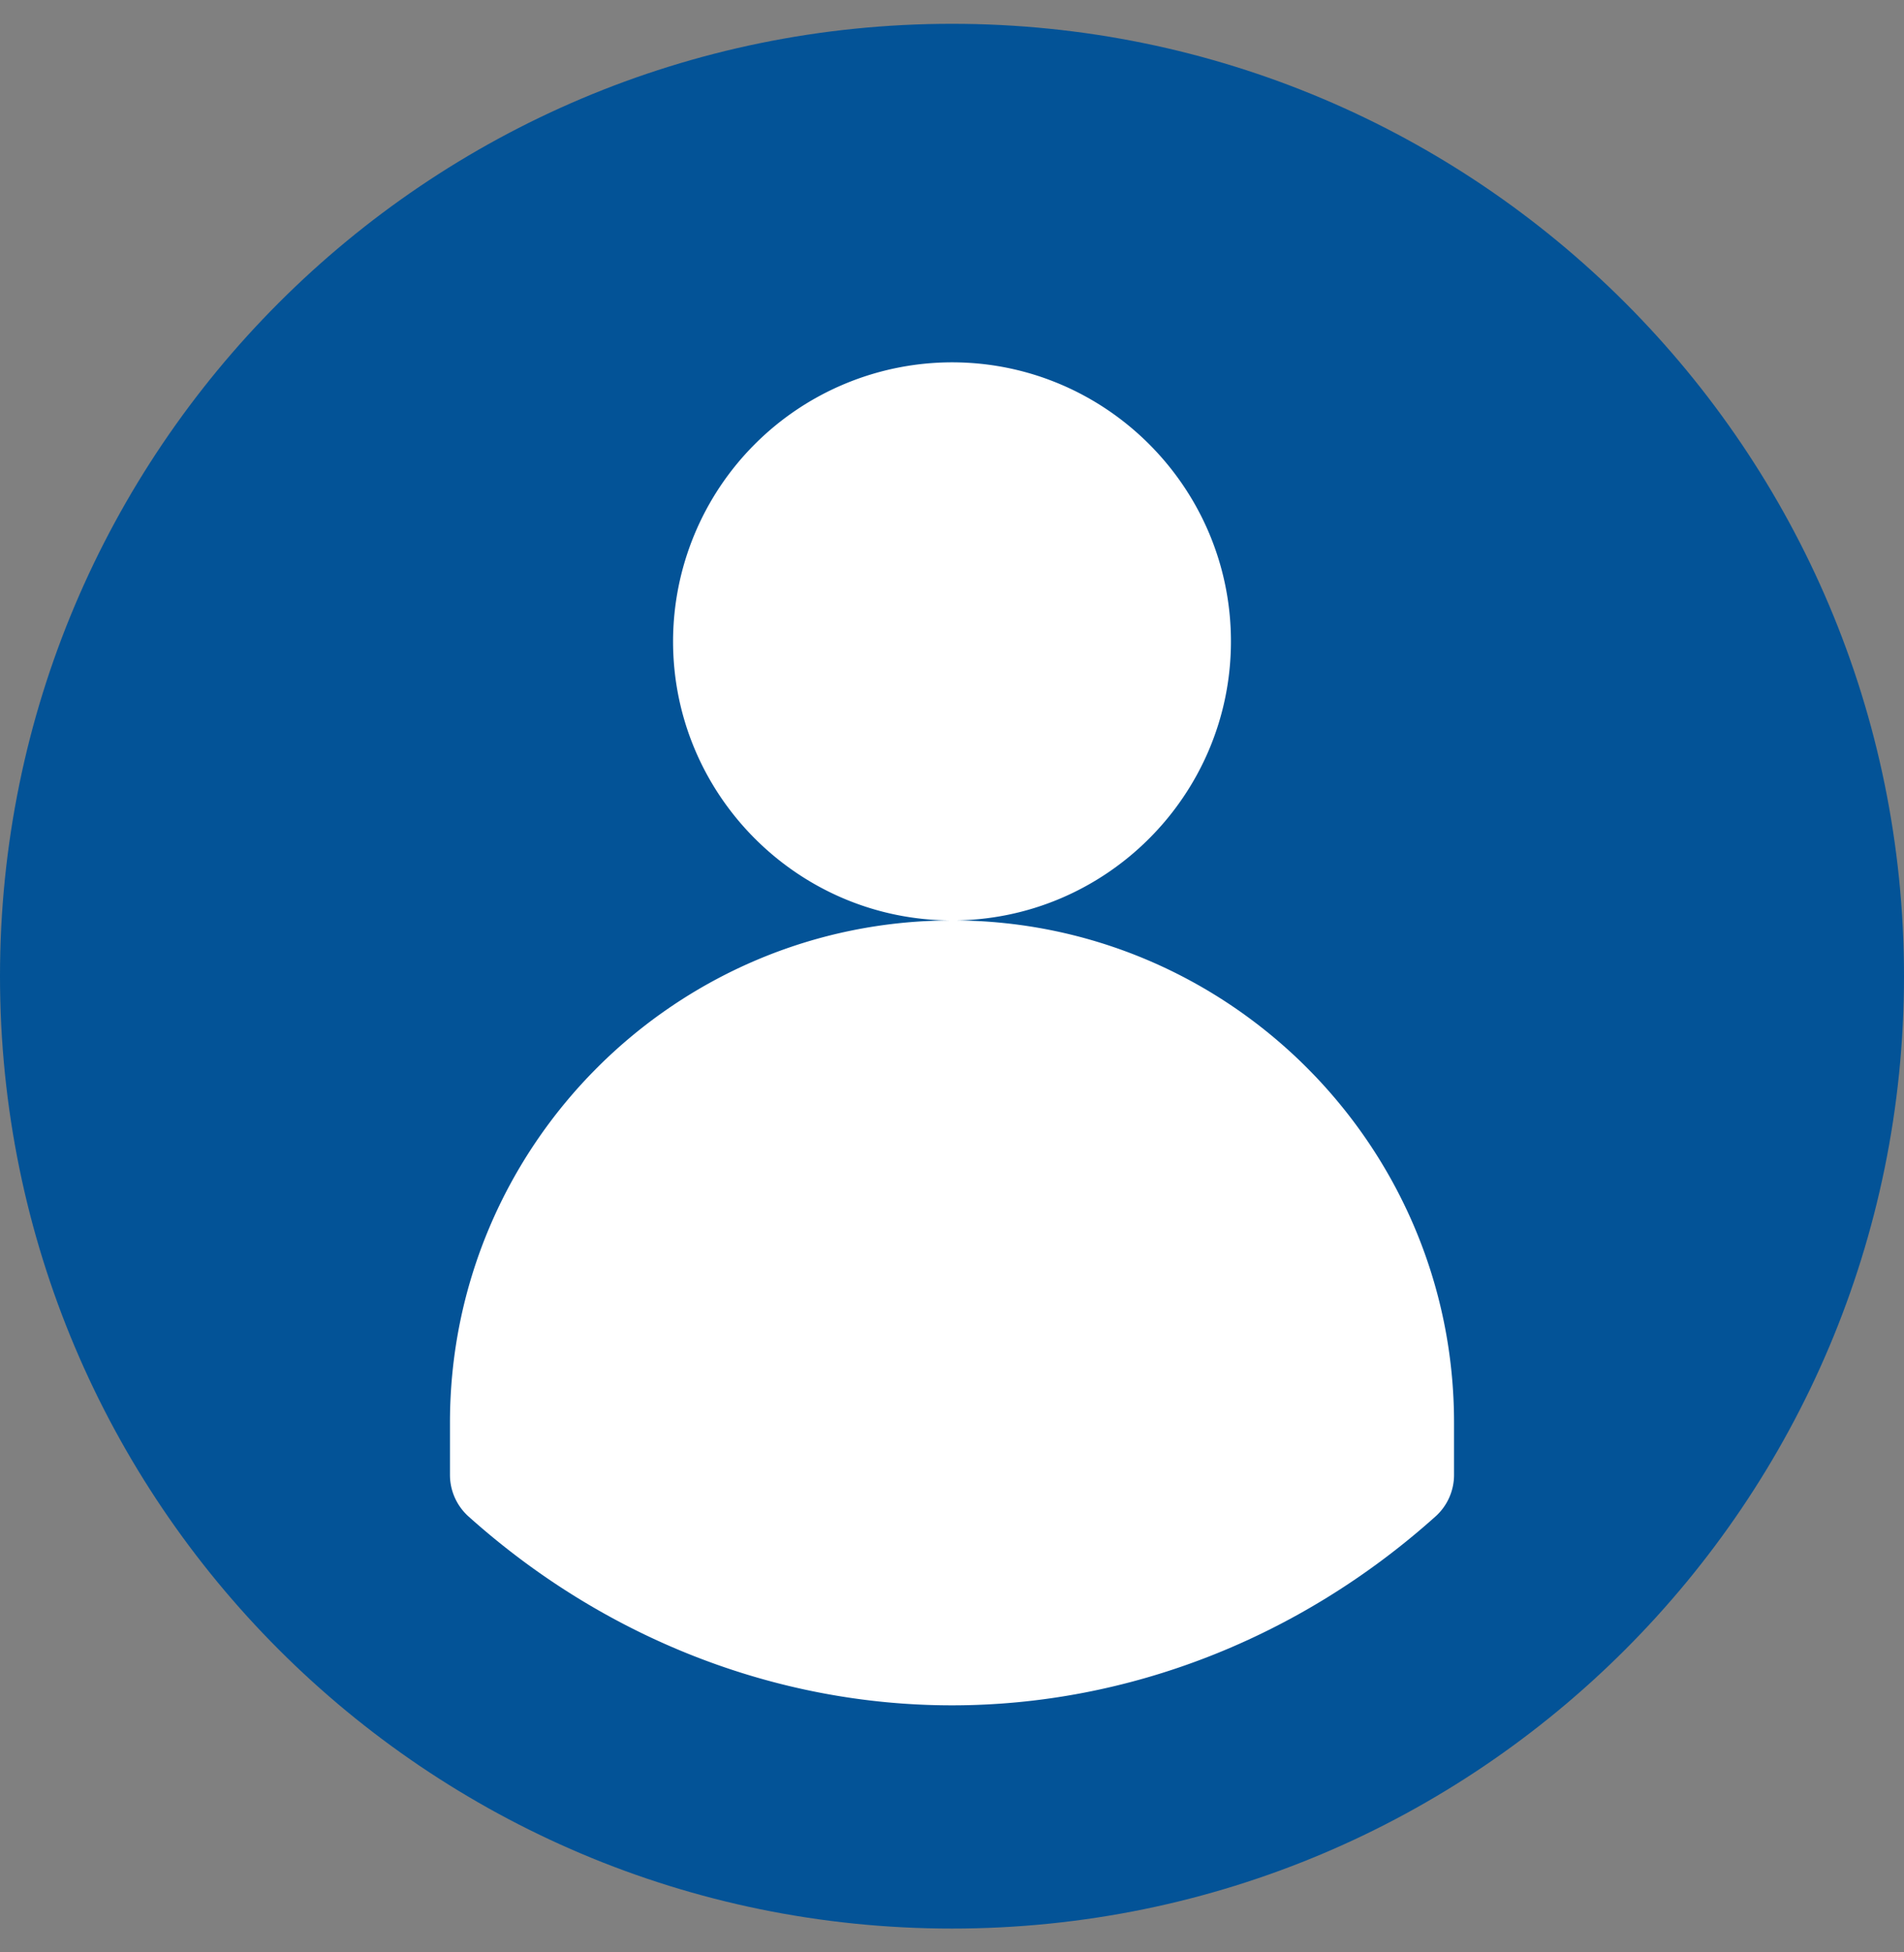<svg xmlns="http://www.w3.org/2000/svg" width="40" height="41" fill="none" viewBox="0 0 40 41"><rect x="0" y="0" width="40" height="41" fill="#808080" stroke="none"/><g clip-path="url(#clip0)"><path fill="#035397" d="M20 40.5c11.046 0 20-8.954 20-20S31.046.5 20 .5 0 9.454 0 20.5s8.954 20 20 20z"/><path fill="#fff" d="M25.86 13.469c0-3.231-2.63-5.86-5.86-5.86a5.866 5.866 0 0 0-5.86 5.86c0 3.23 2.63 5.86 5.86 5.86 3.23 0 5.86-2.63 5.86-5.86zM20 19.329c-5.816 0-10.547 4.73-10.547 10.546v1.098c0 .333.142.65.39.873 2.854 2.558 6.462 3.966 10.157 3.966 3.695 0 7.303-1.408 10.157-3.966.248-.222.39-.54.39-.873v-1.098c0-5.816-4.732-10.547-10.547-10.547z"/></g><defs><clipPath id="clip0"><path fill="#fff" d="M0 0h40v40H0z" transform="translate(0 .5)"/></clipPath></defs></svg>